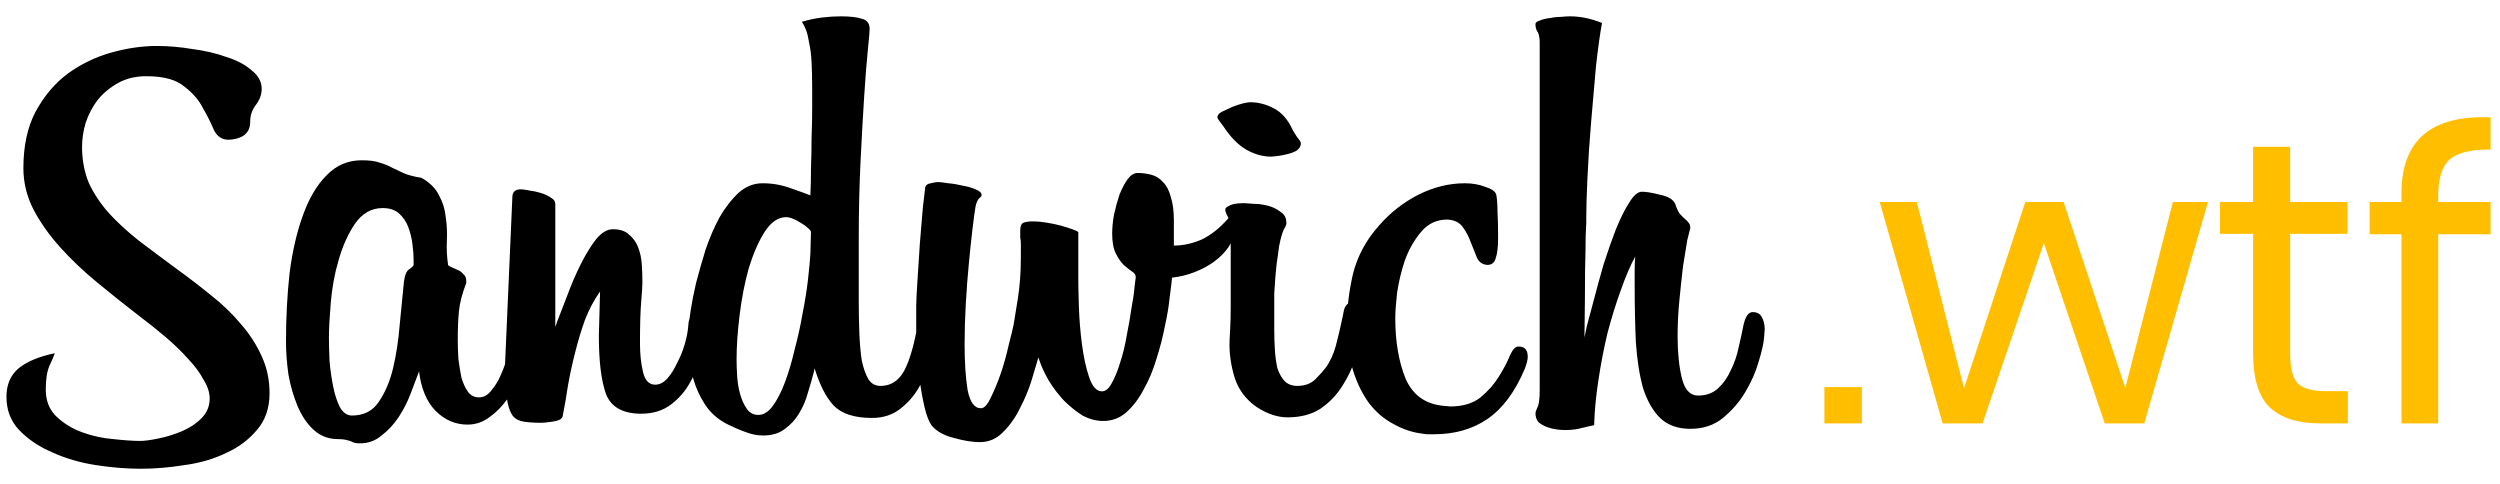 <svg width="124" height="24" viewBox="0 0 124 24" fill="none" xmlns="http://www.w3.org/2000/svg">
    <path d="M12.41 6.03C12.41 6.23 12.37 6.39 12.29 6.51C12.21 6.63 12.11 6.72 11.99 6.78C11.87 6.84 11.75 6.88 11.63 6.9C11.51 6.92 11.41 6.93 11.33 6.93C11.01 6.93 10.77 6.77 10.61 6.45C10.47 6.11 10.29 5.75 10.07 5.37C9.87 4.97 9.56 4.61 9.14 4.29C8.74 3.95 8.11 3.78 7.25 3.78C6.73 3.78 6.27 3.89 5.87 4.11C5.47 4.33 5.13 4.61 4.85 4.95C4.59 5.29 4.39 5.67 4.25 6.09C4.13 6.49 4.07 6.89 4.07 7.29C4.07 7.93 4.18 8.52 4.4 9.06C4.64 9.58 4.97 10.08 5.39 10.56C5.81 11.02 6.31 11.48 6.89 11.94C7.47 12.38 8.1 12.85 8.78 13.35C9.36 13.77 9.92 14.2 10.46 14.64C11.02 15.08 11.51 15.55 11.93 16.05C12.37 16.55 12.72 17.09 12.98 17.67C13.24 18.23 13.37 18.84 13.37 19.5C13.37 20.24 13.16 20.85 12.74 21.33C12.34 21.81 11.83 22.19 11.21 22.47C10.59 22.77 9.9 22.97 9.14 23.07C8.4 23.19 7.68 23.25 6.98 23.25C6.28 23.25 5.54 23.19 4.76 23.07C3.98 22.95 3.26 22.74 2.6 22.44C1.94 22.16 1.39 21.79 0.95 21.33C0.53 20.89 0.32 20.34 0.32 19.68C0.32 19.08 0.52 18.61 0.92 18.27C1.34 17.93 1.94 17.68 2.72 17.52C2.68 17.64 2.59 17.85 2.45 18.15C2.33 18.43 2.27 18.82 2.27 19.32C2.27 19.88 2.45 20.33 2.81 20.67C3.17 21.01 3.6 21.27 4.1 21.45C4.6 21.63 5.11 21.74 5.63 21.78C6.17 21.84 6.61 21.87 6.95 21.87C7.17 21.87 7.47 21.83 7.85 21.75C8.25 21.67 8.64 21.55 9.02 21.39C9.4 21.23 9.72 21.02 9.98 20.76C10.26 20.48 10.4 20.15 10.4 19.77C10.4 19.47 10.3 19.16 10.1 18.84C9.92 18.5 9.67 18.16 9.35 17.82C9.03 17.46 8.66 17.1 8.24 16.74C7.82 16.38 7.37 16.02 6.89 15.66C6.19 15.12 5.5 14.57 4.82 14.01C4.14 13.45 3.53 12.87 2.99 12.27C2.45 11.67 2.01 11.05 1.67 10.41C1.33 9.75 1.16 9.06 1.16 8.34C1.16 7.24 1.36 6.31 1.76 5.55C2.18 4.77 2.71 4.14 3.35 3.66C4.01 3.18 4.73 2.83 5.51 2.61C6.29 2.39 7.05 2.28 7.79 2.28C8.35 2.28 8.93 2.33 9.53 2.43C10.15 2.51 10.71 2.64 11.21 2.82C11.73 2.98 12.15 3.2 12.47 3.48C12.81 3.74 12.98 4.05 12.98 4.41C12.98 4.69 12.88 4.96 12.68 5.22C12.5 5.46 12.41 5.73 12.41 6.03ZM26.065 17.73C26.025 18.01 25.925 18.34 25.765 18.72C25.605 19.1 25.395 19.47 25.135 19.83C24.895 20.17 24.605 20.46 24.265 20.7C23.945 20.94 23.585 21.06 23.185 21.06C22.585 21.06 22.055 20.83 21.595 20.37C21.155 19.91 20.885 19.26 20.785 18.42C20.665 18.74 20.525 19.11 20.365 19.53C20.205 19.95 20.005 20.34 19.765 20.7C19.525 21.06 19.245 21.36 18.925 21.6C18.625 21.86 18.265 21.99 17.845 21.99C17.725 21.99 17.635 21.98 17.575 21.96C17.515 21.94 17.445 21.91 17.365 21.87C17.305 21.85 17.225 21.83 17.125 21.81C17.045 21.79 16.925 21.78 16.765 21.78C16.285 21.78 15.875 21.62 15.535 21.3C15.215 21 14.955 20.61 14.755 20.13C14.555 19.65 14.405 19.13 14.305 18.57C14.225 17.99 14.185 17.45 14.185 16.95C14.185 15.75 14.245 14.61 14.365 13.53C14.505 12.45 14.725 11.5 15.025 10.68C15.325 9.84 15.715 9.18 16.195 8.7C16.675 8.2 17.255 7.95 17.935 7.95C18.335 7.95 18.635 7.99 18.835 8.07C19.055 8.13 19.255 8.21 19.435 8.31C19.615 8.39 19.805 8.48 20.005 8.58C20.225 8.68 20.525 8.76 20.905 8.82C21.325 9.06 21.615 9.35 21.775 9.69C21.955 10.01 22.065 10.36 22.105 10.74C22.165 11.12 22.185 11.52 22.165 11.94C22.145 12.34 22.165 12.74 22.225 13.14C22.225 13.16 22.265 13.19 22.345 13.23C22.445 13.27 22.555 13.32 22.675 13.38C22.795 13.42 22.895 13.49 22.975 13.59C23.075 13.67 23.125 13.78 23.125 13.92V14.04C22.925 14.56 22.805 15.02 22.765 15.42C22.725 15.82 22.705 16.3 22.705 16.86C22.705 17.14 22.715 17.45 22.735 17.79C22.775 18.11 22.825 18.42 22.885 18.72C22.965 19 23.075 19.24 23.215 19.44C23.355 19.62 23.535 19.71 23.755 19.71C23.995 19.71 24.205 19.59 24.385 19.35C24.585 19.11 24.745 18.84 24.865 18.54C25.005 18.22 25.115 17.9 25.195 17.58C25.295 17.26 25.355 17.02 25.375 16.86C25.415 16.62 25.515 16.5 25.675 16.5C25.775 16.5 25.865 16.56 25.945 16.68C26.045 16.78 26.095 16.97 26.095 17.25C26.095 17.33 26.095 17.41 26.095 17.49C26.095 17.55 26.085 17.63 26.065 17.73ZM20.515 12.87C20.515 12.65 20.495 12.39 20.455 12.09C20.415 11.79 20.345 11.51 20.245 11.25C20.145 10.99 19.995 10.77 19.795 10.59C19.595 10.41 19.325 10.32 18.985 10.32C18.425 10.32 17.965 10.58 17.605 11.1C17.265 11.6 16.995 12.2 16.795 12.9C16.595 13.58 16.465 14.29 16.405 15.03C16.345 15.75 16.315 16.32 16.315 16.74C16.315 17.06 16.325 17.45 16.345 17.91C16.385 18.35 16.445 18.77 16.525 19.17C16.605 19.57 16.715 19.91 16.855 20.19C17.015 20.47 17.215 20.61 17.455 20.61C18.035 20.61 18.475 20.39 18.775 19.95C19.095 19.49 19.335 18.93 19.495 18.27C19.655 17.59 19.765 16.87 19.825 16.11C19.905 15.33 19.975 14.62 20.035 13.98C20.075 13.64 20.165 13.43 20.305 13.35C20.445 13.25 20.515 13.18 20.515 13.14V12.87ZM29.763 14.46C29.463 14.88 29.213 15.35 29.013 15.87C28.833 16.37 28.673 16.9 28.533 17.46C28.393 18 28.273 18.55 28.173 19.11C28.093 19.65 28.003 20.17 27.903 20.67C27.863 20.79 27.703 20.87 27.423 20.91C27.163 20.95 26.973 20.97 26.853 20.97C26.493 20.97 26.193 20.95 25.953 20.91C25.733 20.87 25.563 20.78 25.443 20.64C25.323 20.48 25.233 20.25 25.173 19.95C25.113 19.63 25.063 19.21 25.023 18.69L25.413 9.78C25.413 9.52 25.553 9.39 25.833 9.39C25.933 9.39 26.073 9.41 26.253 9.45C26.433 9.47 26.623 9.51 26.823 9.57C27.023 9.63 27.193 9.71 27.333 9.81C27.473 9.89 27.543 9.99 27.543 10.11V16.2C27.563 16.18 27.593 16.1 27.633 15.96C27.773 15.6 27.943 15.16 28.143 14.64C28.343 14.1 28.563 13.59 28.803 13.11C29.043 12.63 29.293 12.22 29.553 11.88C29.833 11.54 30.113 11.37 30.393 11.37C30.753 11.37 31.023 11.46 31.203 11.64C31.403 11.8 31.553 12.01 31.653 12.27C31.753 12.53 31.813 12.81 31.833 13.11C31.853 13.41 31.863 13.7 31.863 13.98C31.863 14.18 31.843 14.51 31.803 14.97C31.763 15.43 31.743 16.12 31.743 17.04C31.743 17.56 31.793 18.03 31.893 18.45C31.993 18.87 32.193 19.08 32.493 19.08C32.713 19.08 32.913 18.98 33.093 18.78C33.273 18.58 33.433 18.33 33.573 18.03C33.733 17.73 33.863 17.41 33.963 17.07C34.063 16.73 34.123 16.41 34.143 16.11C34.163 15.73 34.313 15.54 34.593 15.54C34.773 15.54 34.893 15.6 34.953 15.72C35.013 15.84 35.043 15.98 35.043 16.14V16.2C35.023 16.6 34.943 17.05 34.803 17.55C34.683 18.05 34.493 18.52 34.233 18.96C33.993 19.4 33.673 19.77 33.273 20.07C32.873 20.37 32.383 20.52 31.803 20.52C30.903 20.52 30.323 20.2 30.063 19.56C29.823 18.9 29.703 17.93 29.703 16.65L29.763 14.46ZM46.554 15.87C46.514 16.31 46.424 16.81 46.284 17.37C46.164 17.93 45.974 18.46 45.714 18.96C45.474 19.46 45.144 19.88 44.724 20.22C44.324 20.56 43.834 20.73 43.254 20.73C42.394 20.73 41.764 20.53 41.364 20.13C40.984 19.73 40.664 19.11 40.404 18.27L40.374 18.42C40.294 18.74 40.194 19.09 40.074 19.47C39.974 19.85 39.824 20.2 39.624 20.52C39.444 20.82 39.214 21.07 38.934 21.27C38.654 21.49 38.294 21.6 37.854 21.6C37.554 21.6 37.254 21.54 36.954 21.42C36.674 21.32 36.374 21.19 36.054 21.03C35.594 20.79 35.234 20.47 34.974 20.07C34.714 19.67 34.524 19.26 34.404 18.84C34.284 18.42 34.214 18.02 34.194 17.64C34.174 17.24 34.164 16.93 34.164 16.71V16.2C34.164 16.08 34.194 15.82 34.254 15.42C34.314 15.02 34.404 14.56 34.524 14.04C34.664 13.5 34.824 12.94 35.004 12.36C35.204 11.78 35.434 11.25 35.694 10.77C35.974 10.29 36.284 9.89 36.624 9.57C36.984 9.25 37.384 9.09 37.824 9.09C38.304 9.09 38.764 9.17 39.204 9.33C39.664 9.49 39.994 9.61 40.194 9.69C40.214 9.33 40.224 8.89 40.224 8.37C40.244 7.85 40.254 7.34 40.254 6.84C40.274 6.32 40.284 5.84 40.284 5.4C40.284 4.96 40.284 4.63 40.284 4.41C40.284 3.89 40.274 3.45 40.254 3.09C40.234 2.71 40.194 2.39 40.134 2.13C40.094 1.87 40.044 1.66 39.984 1.5C39.924 1.34 39.854 1.2 39.774 1.08C40.114 0.98 40.444 0.91 40.764 0.87C41.104 0.83 41.414 0.81 41.694 0.81C42.154 0.81 42.504 0.85 42.744 0.93C43.004 0.99 43.134 1.16 43.134 1.44C43.134 1.56 43.104 1.91 43.044 2.49C42.984 3.07 42.924 3.83 42.864 4.77C42.804 5.69 42.744 6.76 42.684 7.98C42.624 9.2 42.594 10.5 42.594 11.88V14.91C42.594 15.47 42.604 16.01 42.624 16.53C42.644 17.03 42.684 17.48 42.744 17.88C42.824 18.26 42.934 18.57 43.074 18.81C43.214 19.03 43.414 19.14 43.674 19.14C44.254 19.14 44.684 18.81 44.964 18.15C45.264 17.47 45.504 16.41 45.684 14.97C45.704 14.81 45.744 14.67 45.804 14.55C45.864 14.43 45.994 14.37 46.194 14.37C46.374 14.37 46.484 14.49 46.524 14.73C46.584 14.95 46.604 15.17 46.584 15.39L46.554 15.87ZM40.224 11.52C40.224 11.46 40.174 11.39 40.074 11.31C39.994 11.23 39.884 11.15 39.744 11.07C39.624 10.99 39.494 10.92 39.354 10.86C39.214 10.8 39.094 10.77 38.994 10.77C38.594 10.77 38.234 11.02 37.914 11.52C37.614 12 37.354 12.6 37.134 13.32C36.934 14.04 36.784 14.81 36.684 15.63C36.584 16.45 36.534 17.18 36.534 17.82C36.534 18.06 36.544 18.34 36.564 18.66C36.584 18.98 36.634 19.28 36.714 19.56C36.794 19.84 36.904 20.08 37.044 20.28C37.184 20.48 37.374 20.58 37.614 20.58C37.874 20.58 38.114 20.43 38.334 20.13C38.554 19.83 38.754 19.44 38.934 18.96C39.114 18.48 39.274 17.94 39.414 17.34C39.574 16.74 39.704 16.15 39.804 15.57C39.924 14.97 40.014 14.41 40.074 13.89C40.134 13.35 40.174 12.92 40.194 12.6L40.224 11.52ZM61.104 10.98C61.164 11.12 61.194 11.29 61.194 11.49C61.194 11.75 61.104 12.01 60.924 12.27C60.744 12.53 60.504 12.77 60.204 12.99C59.924 13.19 59.604 13.36 59.244 13.5C58.884 13.64 58.514 13.73 58.134 13.77C58.114 13.99 58.074 14.32 58.014 14.76C57.974 15.18 57.894 15.66 57.774 16.2C57.674 16.72 57.534 17.26 57.354 17.82C57.194 18.36 56.984 18.86 56.724 19.32C56.484 19.78 56.194 20.16 55.854 20.46C55.534 20.74 55.154 20.88 54.714 20.88C54.374 20.88 54.034 20.79 53.694 20.61C53.374 20.41 53.064 20.16 52.764 19.86C52.484 19.56 52.234 19.23 52.014 18.87C51.794 18.49 51.624 18.11 51.504 17.73C51.424 17.99 51.314 18.36 51.174 18.84C51.034 19.3 50.844 19.76 50.604 20.22C50.384 20.68 50.104 21.08 49.764 21.42C49.444 21.76 49.054 21.93 48.594 21.93C48.234 21.93 47.804 21.86 47.304 21.72C46.824 21.6 46.464 21.4 46.224 21.12C46.084 20.94 45.964 20.64 45.864 20.22C45.764 19.8 45.684 19.36 45.624 18.9C45.564 18.42 45.514 17.97 45.474 17.55C45.454 17.13 45.444 16.84 45.444 16.68V15.21C45.444 14.97 45.464 14.55 45.504 13.95C45.544 13.35 45.584 12.73 45.624 12.09C45.684 11.43 45.734 10.83 45.774 10.29C45.834 9.75 45.874 9.41 45.894 9.27C45.934 9.17 46.024 9.11 46.164 9.09C46.324 9.05 46.444 9.03 46.524 9.03C46.624 9.03 46.794 9.05 47.034 9.09C47.274 9.11 47.514 9.15 47.754 9.21C47.994 9.25 48.204 9.31 48.384 9.39C48.584 9.47 48.684 9.56 48.684 9.66C48.704 9.7 48.664 9.76 48.564 9.84C48.484 9.92 48.424 10.06 48.384 10.26C48.344 10.5 48.294 10.87 48.234 11.37C48.174 11.87 48.114 12.44 48.054 13.08C47.994 13.7 47.944 14.36 47.904 15.06C47.864 15.76 47.844 16.43 47.844 17.07C47.844 17.97 47.894 18.73 47.994 19.35C48.114 19.95 48.334 20.25 48.654 20.25C48.814 20.25 48.974 20.08 49.134 19.74C49.314 19.38 49.484 18.97 49.644 18.51C49.804 18.03 49.934 17.56 50.034 17.1C50.154 16.64 50.234 16.31 50.274 16.11C50.314 15.85 50.384 15.42 50.484 14.82C50.584 14.2 50.634 13.51 50.634 12.75C50.634 12.47 50.634 12.26 50.634 12.12C50.634 11.98 50.624 11.87 50.604 11.79C50.604 11.71 50.604 11.65 50.604 11.61C50.604 11.57 50.604 11.51 50.604 11.43C50.604 11.21 50.664 11.08 50.784 11.04C50.904 11 51.054 10.98 51.234 10.98C51.434 10.98 51.654 11 51.894 11.04C52.154 11.08 52.394 11.13 52.614 11.19C52.834 11.25 53.024 11.31 53.184 11.37C53.364 11.43 53.464 11.48 53.484 11.52V13.92C53.484 14.18 53.494 14.62 53.514 15.24C53.534 15.84 53.584 16.45 53.664 17.07C53.744 17.69 53.864 18.24 54.024 18.72C54.184 19.18 54.394 19.41 54.654 19.41C54.834 19.41 54.994 19.28 55.134 19.02C55.294 18.74 55.434 18.4 55.554 18C55.694 17.58 55.804 17.13 55.884 16.65C55.984 16.15 56.064 15.69 56.124 15.27C56.204 14.85 56.254 14.5 56.274 14.22C56.314 13.92 56.334 13.76 56.334 13.74C56.334 13.64 56.274 13.55 56.154 13.47C56.034 13.39 55.894 13.28 55.734 13.14C55.594 13 55.464 12.81 55.344 12.57C55.224 12.33 55.164 12 55.164 11.58C55.164 11.3 55.194 10.99 55.254 10.65C55.334 10.29 55.424 9.96 55.524 9.66C55.644 9.36 55.774 9.11 55.914 8.91C56.074 8.69 56.244 8.58 56.424 8.58C56.664 8.58 56.894 8.61 57.114 8.67C57.334 8.73 57.524 8.85 57.684 9.03C57.864 9.21 57.994 9.46 58.074 9.78C58.174 10.08 58.224 10.47 58.224 10.95V12.18C58.684 12.18 59.144 12.08 59.604 11.88C60.064 11.66 60.504 11.31 60.924 10.83C61.004 10.83 61.064 10.88 61.104 10.98ZM64.523 7.11C64.523 7.25 64.453 7.37 64.313 7.47C64.173 7.55 64.013 7.61 63.833 7.65C63.673 7.69 63.513 7.72 63.353 7.74C63.193 7.76 63.093 7.77 63.053 7.77C62.633 7.77 62.213 7.65 61.793 7.41C61.393 7.17 61.023 6.79 60.683 6.27C60.643 6.21 60.583 6.13 60.503 6.03C60.423 5.93 60.383 5.86 60.383 5.82C60.383 5.72 60.453 5.63 60.593 5.55C60.753 5.47 60.923 5.39 61.103 5.31C61.303 5.23 61.483 5.17 61.643 5.13C61.823 5.09 61.943 5.07 62.003 5.07C62.403 5.07 62.793 5.17 63.173 5.37C63.573 5.57 63.893 5.94 64.133 6.48C64.173 6.54 64.243 6.65 64.343 6.81C64.463 6.95 64.523 7.05 64.523 7.11ZM67.583 16.2C67.523 16.68 67.413 17.18 67.253 17.7C67.093 18.22 66.863 18.71 66.563 19.17C66.283 19.61 65.923 19.98 65.483 20.28C65.043 20.56 64.503 20.7 63.863 20.7C63.363 20.7 62.853 20.53 62.333 20.19C61.813 19.83 61.453 19.36 61.253 18.78C61.073 18.2 60.983 17.64 60.983 17.1C60.983 16.94 60.993 16.7 61.013 16.38C61.033 16.06 61.043 15.67 61.043 15.21V11.91C61.043 11.75 61.033 11.58 61.013 11.4C61.013 11.22 60.993 11.05 60.953 10.89C60.933 10.81 60.893 10.72 60.833 10.62C60.793 10.52 60.773 10.45 60.773 10.41C60.773 10.33 60.823 10.27 60.923 10.23C61.023 10.17 61.133 10.13 61.253 10.11C61.373 10.09 61.483 10.08 61.583 10.08C61.703 10.08 61.763 10.08 61.763 10.08C61.823 10.08 61.963 10.09 62.183 10.11C62.403 10.11 62.633 10.14 62.873 10.2C63.113 10.26 63.323 10.36 63.503 10.5C63.703 10.62 63.803 10.8 63.803 11.04C63.823 11.1 63.783 11.21 63.683 11.37C63.603 11.53 63.523 11.81 63.443 12.21C63.423 12.37 63.403 12.52 63.383 12.66C63.363 12.78 63.343 12.92 63.323 13.08C63.303 13.24 63.283 13.44 63.263 13.68C63.243 13.9 63.223 14.19 63.203 14.55V16.35C63.203 16.67 63.213 17 63.233 17.34C63.253 17.66 63.293 17.96 63.353 18.24C63.433 18.5 63.553 18.72 63.713 18.9C63.873 19.06 64.083 19.14 64.343 19.14C64.723 19.14 65.023 19.03 65.243 18.81C65.463 18.59 65.633 18.4 65.753 18.24C65.973 17.94 66.143 17.57 66.263 17.13C66.383 16.67 66.493 16.2 66.593 15.72L66.653 15.42C66.713 15.12 66.893 14.97 67.193 14.97C67.493 14.97 67.643 15.18 67.643 15.6V15.75L67.583 16.2ZM75.626 18.3C75.146 19.44 74.526 20.27 73.766 20.79C73.026 21.29 72.146 21.54 71.126 21.54C71.026 21.54 70.926 21.54 70.826 21.54C70.746 21.54 70.656 21.53 70.556 21.51C70.056 21.45 69.576 21.29 69.116 21.03C68.656 20.79 68.256 20.45 67.916 20.01C67.576 19.55 67.306 19 67.106 18.36C66.906 17.7 66.806 16.95 66.806 16.11C66.806 15.31 66.906 14.47 67.106 13.59C67.326 12.71 67.756 11.91 68.396 11.19C68.956 10.55 69.606 10.04 70.346 9.66C71.106 9.28 71.876 9.09 72.656 9.09C73.036 9.09 73.376 9.15 73.676 9.27C73.996 9.37 74.176 9.5 74.216 9.66C74.256 9.88 74.276 10.16 74.276 10.5C74.296 10.82 74.306 11.25 74.306 11.79C74.306 12.25 74.266 12.59 74.186 12.81C74.126 13.03 73.986 13.14 73.766 13.14C73.526 13.12 73.356 13 73.256 12.78C73.156 12.54 73.056 12.29 72.956 12.03C72.856 11.75 72.726 11.5 72.566 11.28C72.406 11.04 72.146 10.91 71.786 10.89C71.266 10.89 70.836 11.09 70.496 11.49C70.156 11.89 69.886 12.36 69.686 12.9C69.506 13.44 69.376 13.98 69.296 14.52C69.236 15.06 69.206 15.48 69.206 15.78C69.206 16.94 69.376 17.94 69.716 18.78C70.076 19.6 70.706 20.05 71.606 20.13L71.936 20.16C72.556 20.16 73.056 20.01 73.436 19.71C73.816 19.39 74.116 19.05 74.336 18.69C74.576 18.31 74.756 17.97 74.876 17.67C75.016 17.35 75.156 17.19 75.296 17.19H75.386C75.646 17.21 75.776 17.38 75.776 17.7C75.776 17.84 75.726 18.04 75.626 18.3ZM87.499 16.74C87.479 17.02 87.389 17.42 87.229 17.94C87.089 18.44 86.869 18.94 86.569 19.44C86.289 19.92 85.919 20.35 85.459 20.73C85.019 21.09 84.479 21.27 83.839 21.27C83.219 21.27 82.719 21.09 82.339 20.73C81.979 20.37 81.699 19.88 81.499 19.26C81.319 18.62 81.199 17.86 81.139 16.98C81.099 16.1 81.079 15.14 81.079 14.1C81.079 13.92 81.079 13.7 81.079 13.44C81.079 13.16 81.089 12.92 81.109 12.72C80.869 13.16 80.629 13.72 80.389 14.4C80.149 15.06 79.929 15.77 79.729 16.53C79.549 17.29 79.399 18.07 79.279 18.87C79.159 19.65 79.089 20.39 79.069 21.09C78.869 21.13 78.649 21.18 78.409 21.24C78.189 21.3 77.929 21.33 77.629 21.33C77.509 21.33 77.369 21.32 77.209 21.3C77.049 21.28 76.889 21.24 76.729 21.18C76.569 21.12 76.429 21.04 76.309 20.94C76.209 20.82 76.159 20.67 76.159 20.49C76.159 20.45 76.189 20.36 76.249 20.22C76.329 20.08 76.369 19.8 76.369 19.38V2.13C76.369 1.85 76.329 1.66 76.249 1.56C76.189 1.46 76.159 1.34 76.159 1.2C76.159 1.12 76.229 1.06 76.369 1.02C76.509 0.96 76.669 0.92 76.849 0.9C77.029 0.86 77.209 0.84 77.389 0.84C77.589 0.82 77.749 0.81 77.869 0.81C78.389 0.81 78.919 0.92 79.459 1.14C79.359 1.68 79.259 2.4 79.159 3.3C79.079 4.18 78.999 5.1 78.919 6.06C78.839 7 78.779 7.91 78.739 8.79C78.699 9.65 78.679 10.32 78.679 10.8C78.679 10.86 78.679 10.94 78.679 11.04C78.679 11.12 78.669 11.35 78.649 11.73C78.649 12.09 78.639 12.66 78.619 13.44C78.619 14.22 78.609 15.32 78.589 16.74C78.589 16.72 78.629 16.53 78.709 16.17C78.809 15.81 78.929 15.36 79.069 14.82C79.209 14.28 79.369 13.7 79.549 13.08C79.749 12.46 79.949 11.89 80.149 11.37C80.369 10.83 80.589 10.39 80.809 10.05C81.029 9.69 81.239 9.51 81.439 9.51C81.659 9.51 81.959 9.56 82.339 9.66C82.739 9.74 82.989 9.89 83.089 10.11C83.169 10.35 83.249 10.52 83.329 10.62C83.429 10.72 83.509 10.8 83.569 10.86C83.649 10.92 83.709 10.98 83.749 11.04C83.809 11.1 83.839 11.19 83.839 11.31C83.819 11.37 83.769 11.57 83.689 11.91C83.629 12.25 83.559 12.68 83.479 13.2C83.419 13.7 83.359 14.26 83.299 14.88C83.239 15.48 83.209 16.08 83.209 16.68C83.209 17.48 83.279 18.17 83.419 18.75C83.559 19.33 83.829 19.62 84.229 19.62C84.629 19.62 84.959 19.5 85.219 19.26C85.479 19.02 85.689 18.72 85.849 18.36C86.029 18 86.159 17.62 86.239 17.22C86.339 16.8 86.419 16.43 86.479 16.11C86.579 15.69 86.729 15.48 86.929 15.48C87.149 15.48 87.299 15.56 87.379 15.72C87.479 15.88 87.529 16.09 87.529 16.35L87.499 16.74Z" fill="black"/>
    <path d="M92.35 19.2V21H90.49V19.2H92.35ZM109.515 10.02L106.355 21H104.395L101.375 12.06L98.335 21H96.355L93.235 10.02H95.075L97.415 19.26L100.455 10.02H102.355L105.415 19.24L107.775 10.02H109.515ZM116.453 19.4V21H115.093C113.973 21 113.133 20.733 112.573 20.2C112.026 19.667 111.753 18.773 111.753 17.52V11.6H110.113V10.02H111.753V7.28H113.593V10.02H116.433V11.6H113.593V17.56C113.593 18.267 113.719 18.753 113.973 19.02C114.239 19.273 114.693 19.4 115.333 19.4H116.453ZM123.534 7.42C122.56 7.407 121.88 7.573 121.494 7.92C121.12 8.267 120.934 8.867 120.934 9.72V10.02H123.534V11.62H120.934V21H119.114V11.62H117.534V10.02H119.114V9.58C119.114 6.953 120.587 5.7 123.534 5.82V7.42Z" fill="#FFBF00"/>
</svg>
